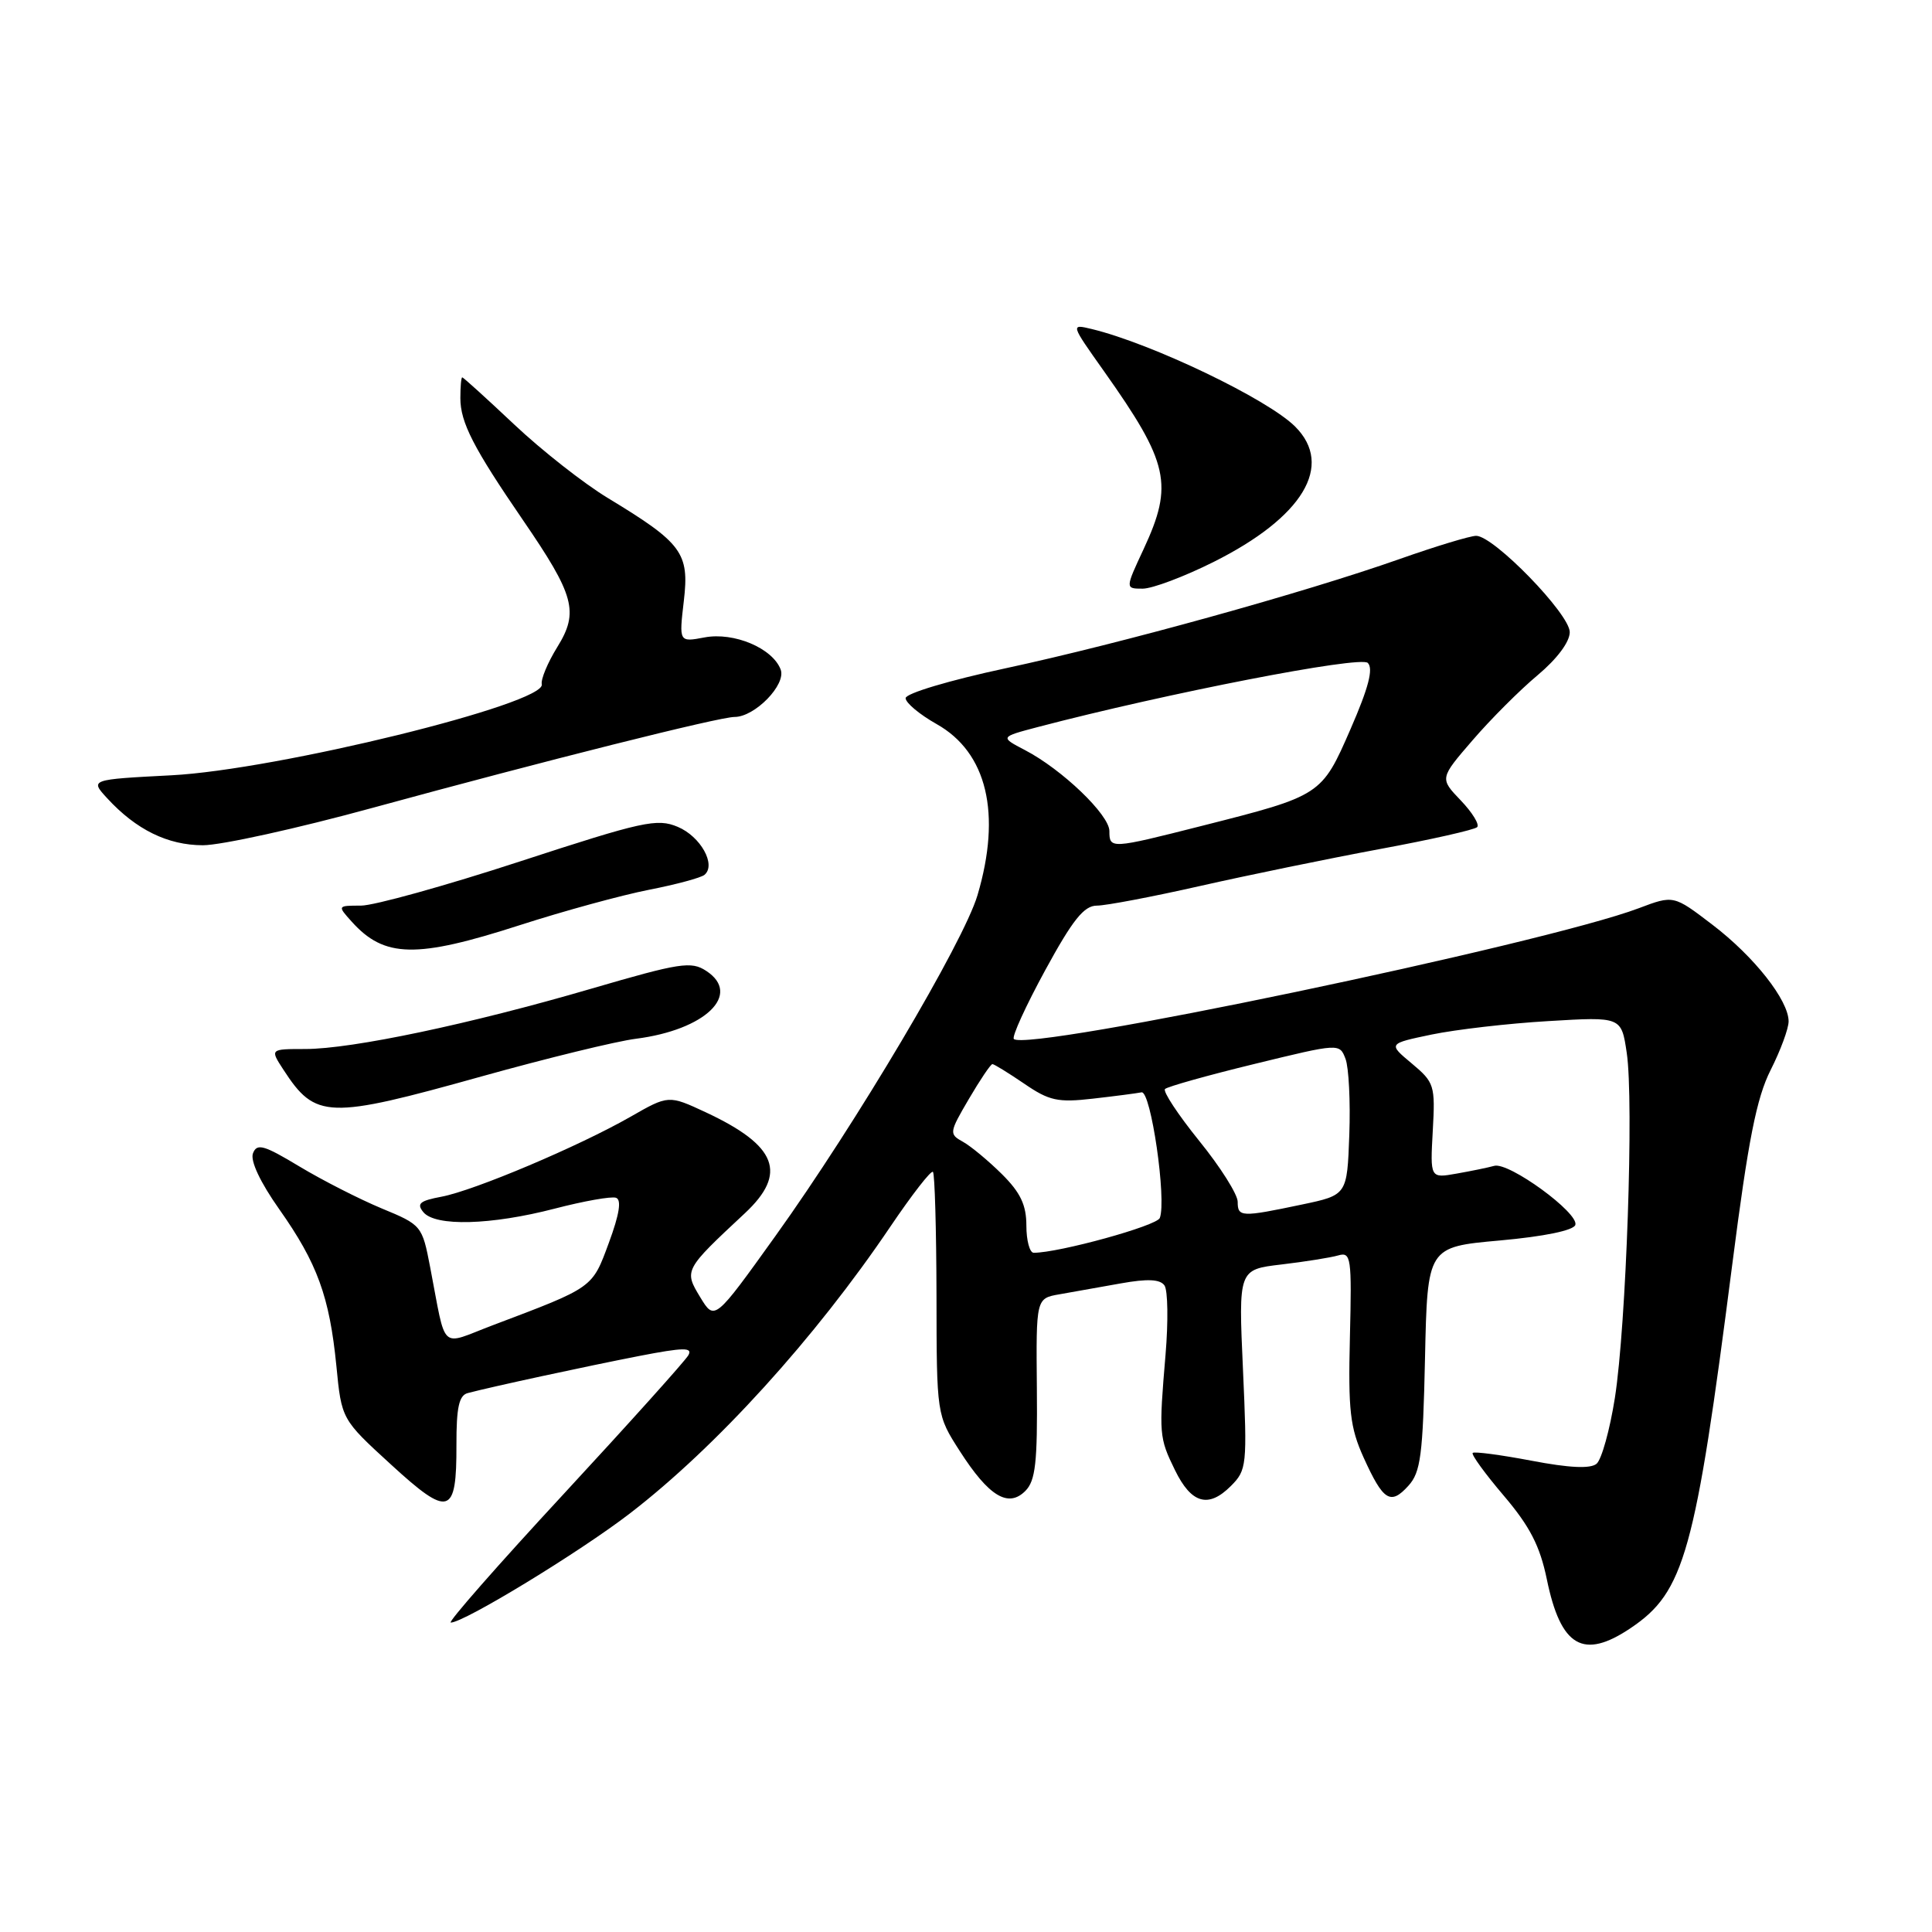 <?xml version="1.0" encoding="UTF-8" standalone="no"?>
<!DOCTYPE svg PUBLIC "-//W3C//DTD SVG 1.1//EN" "http://www.w3.org/Graphics/SVG/1.1/DTD/svg11.dtd" >
<svg xmlns="http://www.w3.org/2000/svg" xmlns:xlink="http://www.w3.org/1999/xlink" version="1.1" viewBox="0 0 256 256">
 <g >
 <path fill="currentColor"
d=" M 216.10 215.71 C 223.19 210.93 224.62 205.81 229.54 167.50 C 231.65 151.06 232.75 145.48 234.62 141.78 C 235.93 139.19 237.00 136.29 237.00 135.34 C 237.00 132.54 232.42 126.73 226.89 122.52 C 221.76 118.60 221.76 118.60 217.13 120.35 C 204.59 125.08 136.08 139.42 134.34 137.67 C 134.05 137.38 135.92 133.29 138.49 128.57 C 142.14 121.87 143.64 120.00 145.34 120.00 C 146.53 120.00 152.69 118.83 159.01 117.40 C 165.33 115.97 176.04 113.77 182.80 112.51 C 189.57 111.26 195.38 109.95 195.73 109.60 C 196.07 109.26 195.10 107.67 193.56 106.06 C 190.76 103.14 190.76 103.14 195.13 98.08 C 197.53 95.29 201.41 91.41 203.75 89.46 C 206.32 87.30 208.00 85.06 208.00 83.76 C 208.00 81.36 197.93 71.00 195.60 71.00 C 194.81 71.00 190.23 72.39 185.44 74.08 C 172.82 78.53 148.55 85.26 133.25 88.55 C 125.83 90.14 120.00 91.88 120.00 92.51 C 120.00 93.13 121.85 94.67 124.10 95.94 C 130.79 99.70 132.73 107.81 129.52 118.63 C 127.66 124.88 113.42 148.90 102.76 163.76 C 94.69 175.02 94.69 175.02 92.79 171.90 C 90.62 168.32 90.65 168.27 98.69 160.77 C 104.38 155.46 102.97 151.81 93.55 147.40 C 88.59 145.09 88.59 145.09 83.54 147.98 C 76.68 151.90 62.85 157.75 58.50 158.57 C 55.62 159.11 55.17 159.49 56.10 160.62 C 57.69 162.54 65.06 162.34 73.50 160.15 C 77.35 159.15 81.00 158.50 81.62 158.71 C 82.38 158.96 82.08 160.88 80.68 164.67 C 78.45 170.71 78.71 170.53 65.27 175.61 C 58.16 178.30 59.19 179.27 57.00 167.92 C 55.94 162.40 55.87 162.31 50.57 160.12 C 47.62 158.89 42.71 156.39 39.67 154.56 C 34.96 151.72 34.04 151.46 33.52 152.82 C 33.14 153.80 34.48 156.66 37.01 160.24 C 42.05 167.39 43.66 171.81 44.57 180.97 C 45.26 188.07 45.26 188.07 51.81 194.06 C 59.51 201.12 60.51 200.81 60.48 191.44 C 60.47 186.50 60.82 184.89 61.98 184.59 C 65.10 183.76 77.74 181.03 84.72 179.67 C 90.60 178.53 91.81 178.52 91.21 179.58 C 90.81 180.30 83.38 188.57 74.70 197.95 C 66.01 207.33 59.28 215.00 59.73 215.00 C 61.48 215.00 76.78 205.68 83.46 200.54 C 94.90 191.74 108.01 177.30 117.98 162.53 C 120.84 158.30 123.37 155.04 123.62 155.28 C 123.86 155.53 124.07 162.88 124.09 171.62 C 124.11 187.50 124.11 187.50 127.18 192.28 C 131.03 198.28 133.60 199.84 135.87 197.55 C 137.21 196.20 137.48 193.78 137.39 183.97 C 137.28 172.04 137.28 172.04 140.39 171.50 C 142.10 171.20 145.75 170.55 148.49 170.06 C 152.06 169.42 153.72 169.50 154.30 170.33 C 154.75 170.98 154.81 175.10 154.44 179.50 C 153.55 190.04 153.58 190.49 155.69 194.80 C 157.86 199.24 160.11 199.89 163.09 196.91 C 165.21 194.79 165.27 194.19 164.70 181.46 C 164.10 168.22 164.10 168.22 169.80 167.55 C 172.93 167.18 176.32 166.64 177.32 166.35 C 179.02 165.86 179.13 166.59 178.87 177.16 C 178.63 186.90 178.89 189.15 180.68 193.12 C 183.29 198.88 184.25 199.49 186.62 196.87 C 188.25 195.08 188.54 192.81 188.82 180.01 C 189.14 165.23 189.14 165.23 198.74 164.37 C 204.61 163.84 208.50 163.04 208.74 162.31 C 209.25 160.74 199.94 153.95 198.00 154.48 C 197.18 154.71 194.93 155.17 193.00 155.51 C 189.50 156.13 189.50 156.13 189.85 149.83 C 190.19 143.81 190.06 143.42 187.06 140.91 C 183.92 138.29 183.92 138.29 189.71 137.08 C 192.90 136.42 199.85 135.61 205.17 135.30 C 214.84 134.72 214.84 134.72 215.55 139.50 C 216.51 145.90 215.49 175.58 213.98 185.23 C 213.31 189.47 212.22 193.40 211.55 193.96 C 210.73 194.64 207.95 194.51 202.93 193.55 C 198.86 192.78 195.35 192.31 195.14 192.52 C 194.93 192.73 196.79 195.29 199.27 198.20 C 202.72 202.26 204.05 204.85 204.96 209.25 C 206.81 218.24 209.79 219.97 216.10 215.71 Z  M 63.85 142.62 C 72.46 140.22 81.65 137.97 84.27 137.64 C 93.46 136.47 98.34 131.76 93.58 128.65 C 91.59 127.34 90.11 127.57 78.37 131.00 C 62.34 135.69 46.64 139.00 40.44 139.00 C 35.77 139.00 35.77 139.00 37.56 141.75 C 41.81 148.28 43.42 148.33 63.85 142.62 Z  M 68.90 122.58 C 74.73 120.70 82.42 118.60 86.00 117.90 C 89.58 117.20 92.88 116.31 93.35 115.92 C 94.93 114.59 92.83 110.83 89.80 109.56 C 87.07 108.41 85.20 108.82 68.88 114.15 C 59.02 117.37 49.55 120.00 47.83 120.00 C 44.70 120.00 44.70 120.01 46.60 122.12 C 50.93 126.94 55.14 127.02 68.90 122.58 Z  M 49.38 107.04 C 72.20 100.80 95.30 95.00 97.33 95.00 C 100.03 95.00 104.21 90.70 103.44 88.71 C 102.36 85.88 97.25 83.73 93.36 84.46 C 89.97 85.10 89.97 85.10 90.61 79.63 C 91.36 73.26 90.41 71.97 80.56 66.00 C 77.38 64.08 71.79 59.69 68.14 56.25 C 64.49 52.81 61.39 50.00 61.25 50.00 C 61.11 50.00 61.00 51.24 61.00 52.75 C 61.00 55.97 62.73 59.34 69.27 68.88 C 76.14 78.90 76.73 81.08 73.85 85.73 C 72.57 87.80 71.64 90.03 71.79 90.67 C 72.37 93.24 36.69 102.01 22.71 102.73 C 11.92 103.29 11.92 103.29 14.21 105.78 C 18.04 109.94 22.22 111.99 26.88 112.00 C 29.30 112.00 39.42 109.77 49.38 107.04 Z  M 160.79 74.47 C 172.65 68.54 176.78 61.69 171.62 56.53 C 167.99 52.89 152.61 45.52 144.67 43.60 C 141.84 42.92 141.84 42.92 146.30 49.21 C 154.89 61.35 155.52 64.19 151.54 72.75 C 149.09 78.00 149.09 78.00 151.41 78.00 C 152.69 78.00 156.91 76.41 160.79 74.47 Z  M 136.00 162.40 C 136.00 159.67 135.22 158.02 132.75 155.57 C 130.96 153.80 128.64 151.87 127.59 151.29 C 125.74 150.27 125.77 150.07 128.38 145.62 C 129.87 143.08 131.27 141.00 131.50 141.00 C 131.73 141.00 133.62 142.17 135.71 143.59 C 139.02 145.86 140.17 146.11 144.79 145.58 C 147.70 145.25 150.61 144.87 151.26 144.74 C 152.50 144.49 154.60 158.99 153.68 161.39 C 153.28 162.43 140.33 166.00 136.97 166.00 C 136.44 166.00 136.00 164.38 136.00 162.40 Z  M 164.00 159.24 C 164.00 158.27 161.71 154.63 158.90 151.17 C 156.10 147.70 154.06 144.61 154.37 144.30 C 154.68 143.99 160.01 142.49 166.22 140.98 C 177.50 138.23 177.50 138.23 178.29 140.31 C 178.72 141.44 178.95 145.97 178.79 150.36 C 178.50 158.35 178.50 158.35 172.50 159.61 C 164.47 161.30 164.00 161.28 164.00 159.24 Z  M 147.00 110.12 C 147.00 107.97 140.73 101.95 135.81 99.39 C 132.50 97.66 132.50 97.66 137.50 96.34 C 154.58 91.86 180.26 86.86 181.24 87.84 C 182.00 88.60 181.34 91.13 178.96 96.59 C 175.12 105.40 175.09 105.42 159.26 109.43 C 147.16 112.50 147.00 112.51 147.00 110.12 Z "/>
</g>
</svg>